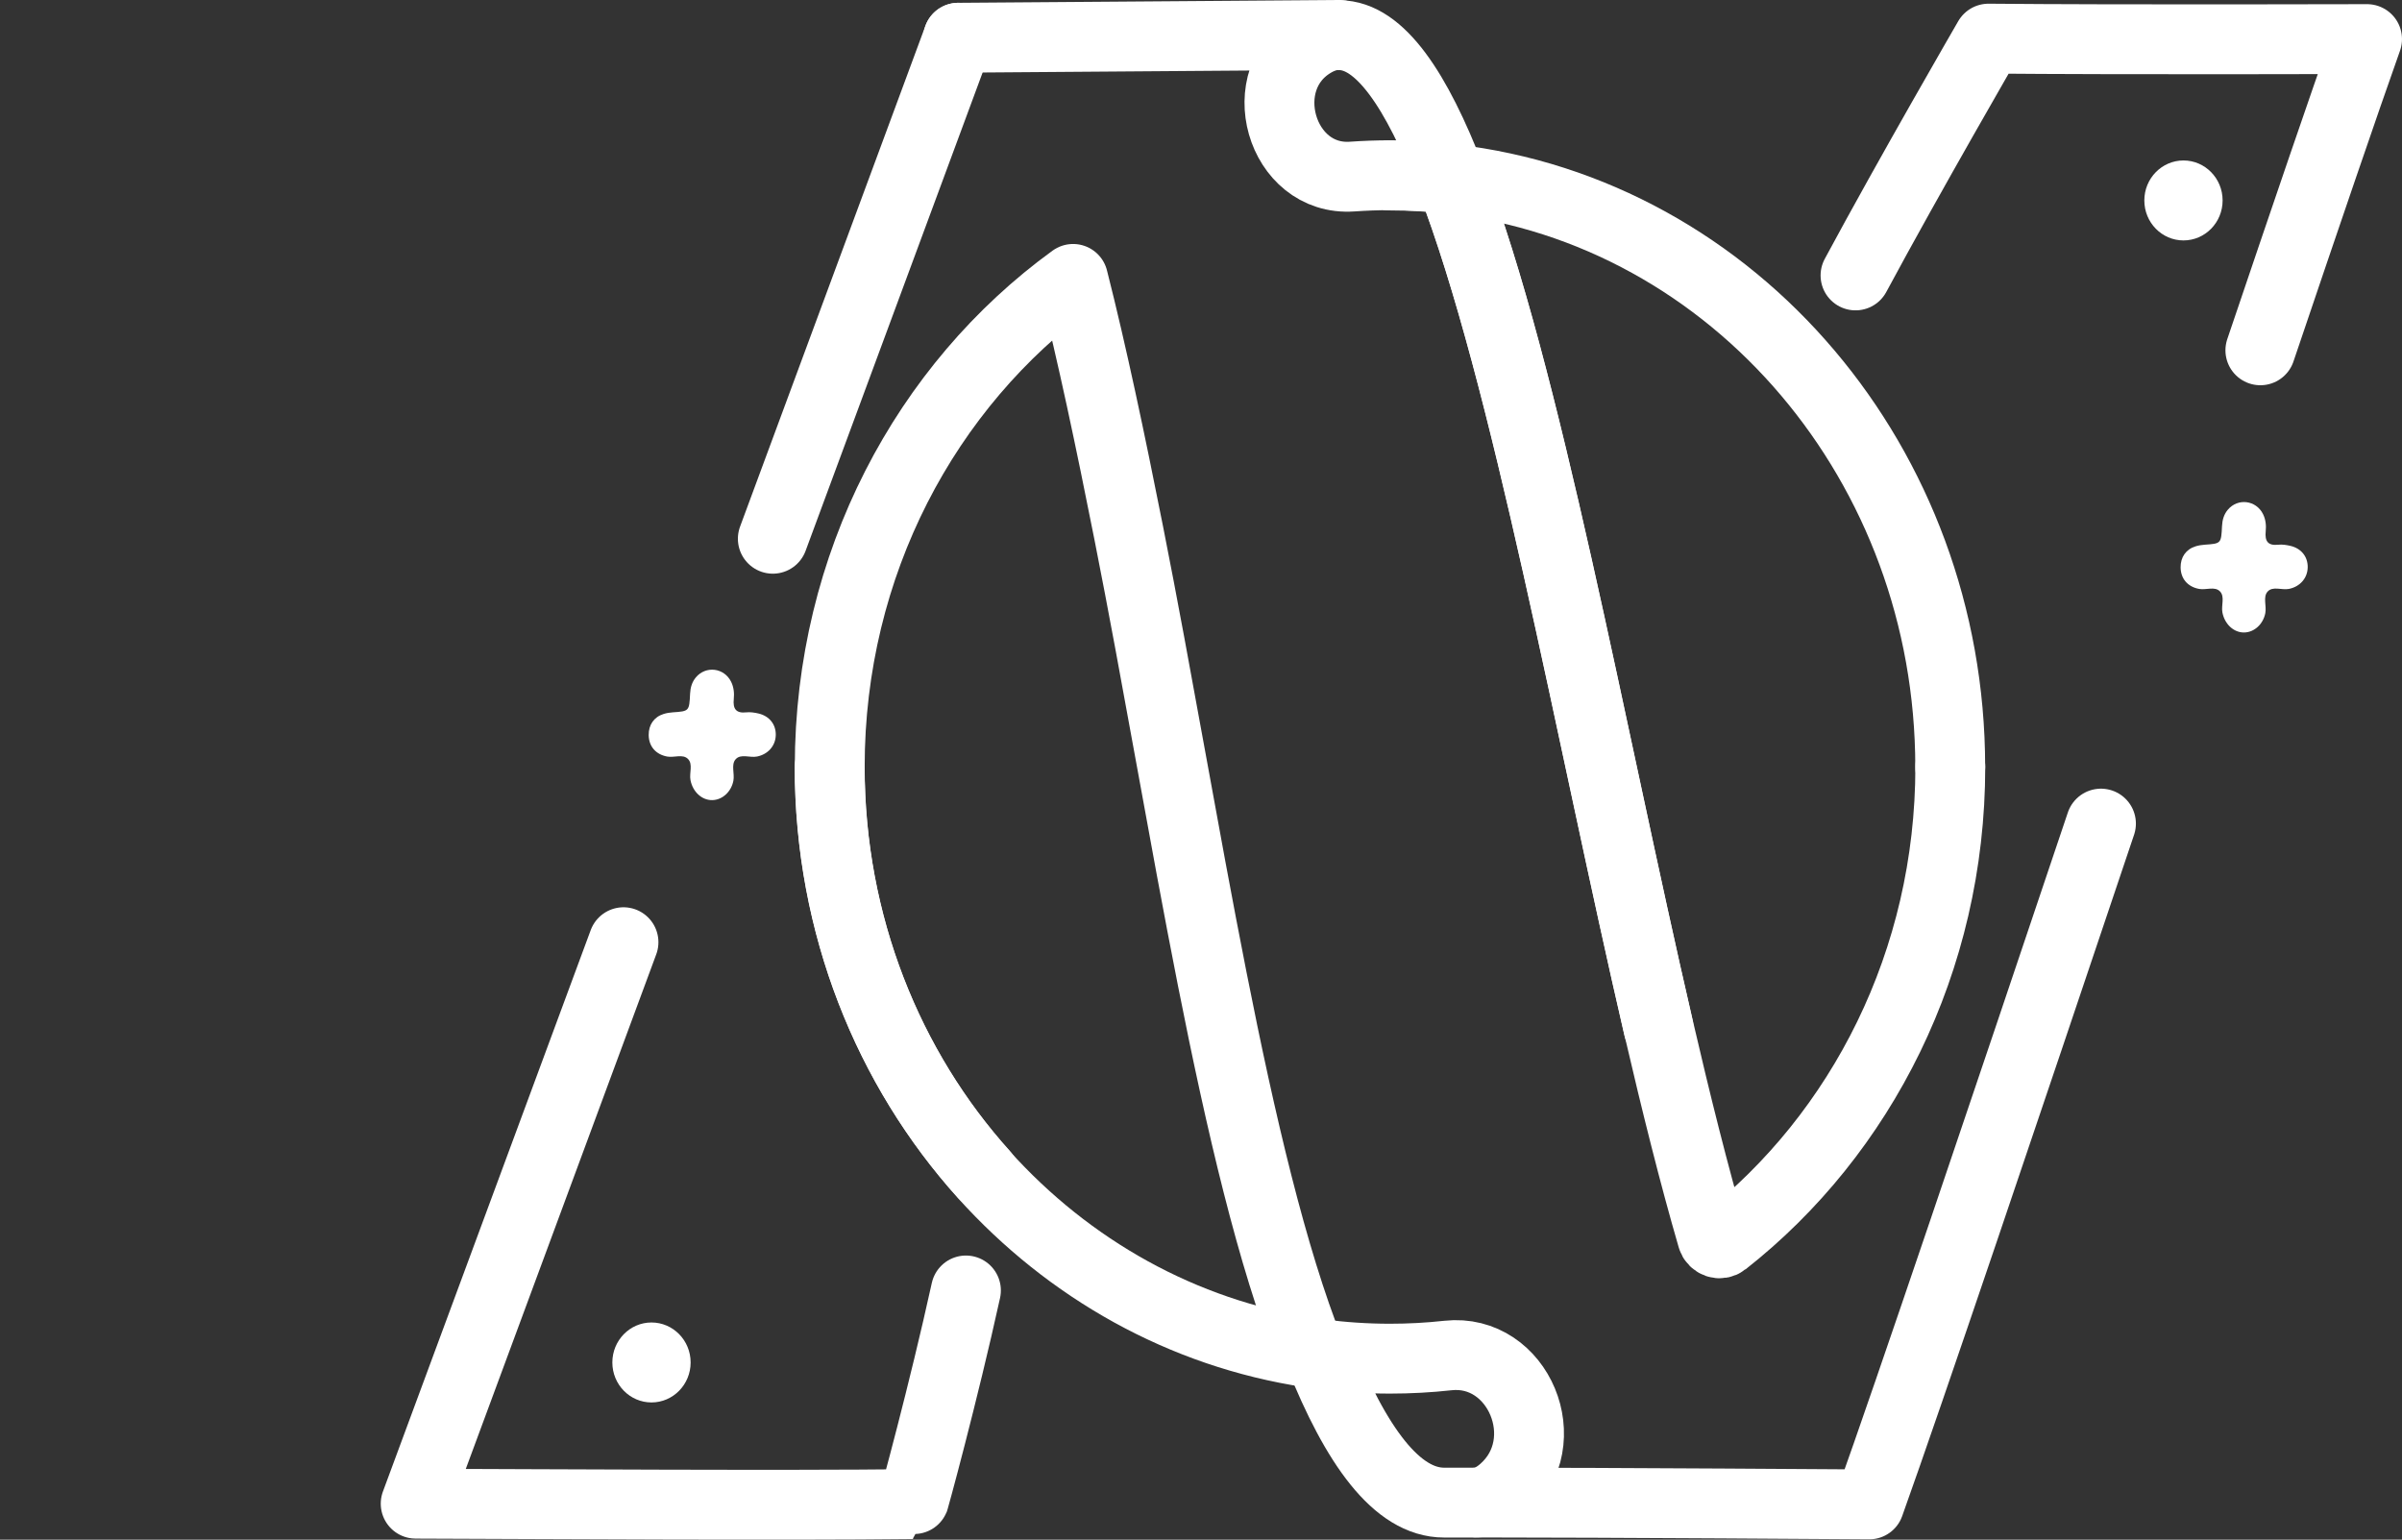 <?xml version="1.0" encoding="UTF-8"?><svg id="Layer_2" xmlns="http://www.w3.org/2000/svg" viewBox="0 0 595.722 381.893"><rect x="0" y="0" width="595.722" height="381.893" fill="#333333" stroke="none"/><defs><style>.cls-1{fill:#fff;}.cls-2{fill:none;stroke:#fff;stroke-linecap:round;stroke-linejoin:round;stroke-width:17.328px;}</style></defs><g id="Layer_1-2"><g><g><path class="cls-2" d="m521.061,204.284c-24.109,71.676-47.468,140.953-57.464,168.86-.02,0-64.15-.448-97.188-.459"/><path class="cls-2" d="m327.198,335.84c-.77-.104-1.541-.209-2.301-.334-31.655-4.766-59.873-20.805-80.882-44.144-23.704-26.322-38.253-61.925-38.253-101.116"/><path class="cls-2" d="m411.319,254.914c-16.949-73.115-32.771-162.081-51.488-210.522.02,0,.03,0,.049.01,17.522,2.002,34.065,7.446,49.019,15.685,14.963,8.239,28.337,19.282,39.478,32.454,21.946,25.936,35.28,60.142,35.3,97.643v.063"/><path class="cls-2" d="m332.156,8.726h.02c10.055.021,19.151,13.641,27.626,35.603l.03.063c-4.958-.574-10.005-.866-15.112-.866"/><path class="cls-2" d="m359.11,336.216c17.492-1.898,27.29,21.399,13.808,33.33-2.331,2.065-4.701,3.16-7.141,3.16h-7.605c-11.753,0-21.907-14.141-30.974-36.865,5.738.761,11.586,1.158,17.522,1.158,4.859,0,9.66-.261,14.391-.782Z"/><path class="cls-2" d="m460.19,68.315c13.324-24.789,32.979-58.734,32.979-58.734,32.603.302,93.889.115,93.889.115-5.541,15.591-15.042,43.435-26.46,77.193"/><path class="cls-2" d="m237.654,9.363l94.521-.699c-2.133,0-4.227.615-6.282,1.794-15.665,8.969-8.316,34.592,9.472,33.34,3.091-.219,6.222-.334,9.373-.334,5.087,0,10.124.292,15.062.866h.049c.01.021.02.052.03.073,9.343,24.215,17.976,58.536,26.381,95.933,8.405,37.439,16.603,77.964,25.077,114.516,4.346,18.73,8.761,36.427,13.324,52.133.385,1.314,1.896,1.835,2.933,1.022,34.045-26.749,56.1-69.559,56.1-117.822"/><line class="cls-2" x1="191.668" y1="133.63" x2="237.654" y2="9.363"/><path class="cls-2" d="m239.561,320.083c-5.521,25.154-13.097,52.988-13.215,52.988-31.912.365-91.42,0-123.253-.104l51.537-139.264"/><path class="cls-2" d="m325.005,335.799c-.04-.094-.079-.188-.109-.292-18.875-47.481-30.836-132.089-44.959-203.316-4.553-22.953-9.097-44.53-13.798-63.01-18.223,13.223-33.315,30.921-43.853,51.59-10.529,20.669-16.504,44.301-16.504,69.413v.063c.02,39.17,14.558,74.742,38.253,101.053"/></g><ellipse class="cls-1" cx="541.525" cy="49.717" rx="9.707" ry="9.917"/><ellipse class="cls-1" cx="161.576" cy="337.941" rx="9.707" ry="9.917"/><path class="cls-1" d="m540.816,140.755c-.032-2.548,1.318-4.499,3.71-5.246.721-.225,1.488-.346,2.242-.399,4.09-.286,4.104-.273,4.316-4.624.074-1.516.462-2.893,1.443-4.059,2.48-2.948,7.016-2.374,8.729,1.092.675,1.366.813,2.837.663,4.3-.248,2.424.571,3.571,3.094,3.294.986-.108,2.035.053,3.015.278,2.713.624,4.347,2.701,4.308,5.32-.04,2.69-1.925,4.812-4.65,5.36-1.8.363-4.06-.781-5.338.718-1.133,1.33-.181,3.516-.527,5.296-.532,2.734-2.738,4.762-5.253,4.796-2.585.036-4.83-2.072-5.387-4.963-.341-1.766.672-3.947-.623-5.246-1.288-1.293-3.413-.278-5.146-.595-2.816-.516-4.561-2.504-4.596-5.323Z"/><path class="cls-1" d="m160.881,182.334c-.032-2.548,1.318-4.499,3.71-5.246.721-.225,1.488-.346,2.242-.399,4.09-.286,4.104-.273,4.316-4.624.074-1.516.462-2.893,1.443-4.059,2.48-2.948,7.016-2.374,8.729,1.092.675,1.366.813,2.837.663,4.3-.248,2.424.571,3.571,3.094,3.294.986-.108,2.035.053,3.015.278,2.713.624,4.347,2.701,4.308,5.32-.04,2.69-1.925,4.812-4.65,5.36-1.8.363-4.06-.781-5.338.718-1.133,1.33-.181,3.516-.527,5.296-.532,2.734-2.738,4.762-5.253,4.796-2.585.036-4.83-2.072-5.387-4.963-.341-1.766.672-3.947-.623-5.246-1.288-1.293-3.413-.278-5.146-.595-2.816-.516-4.561-2.504-4.596-5.323Z"/></g></g></svg>
